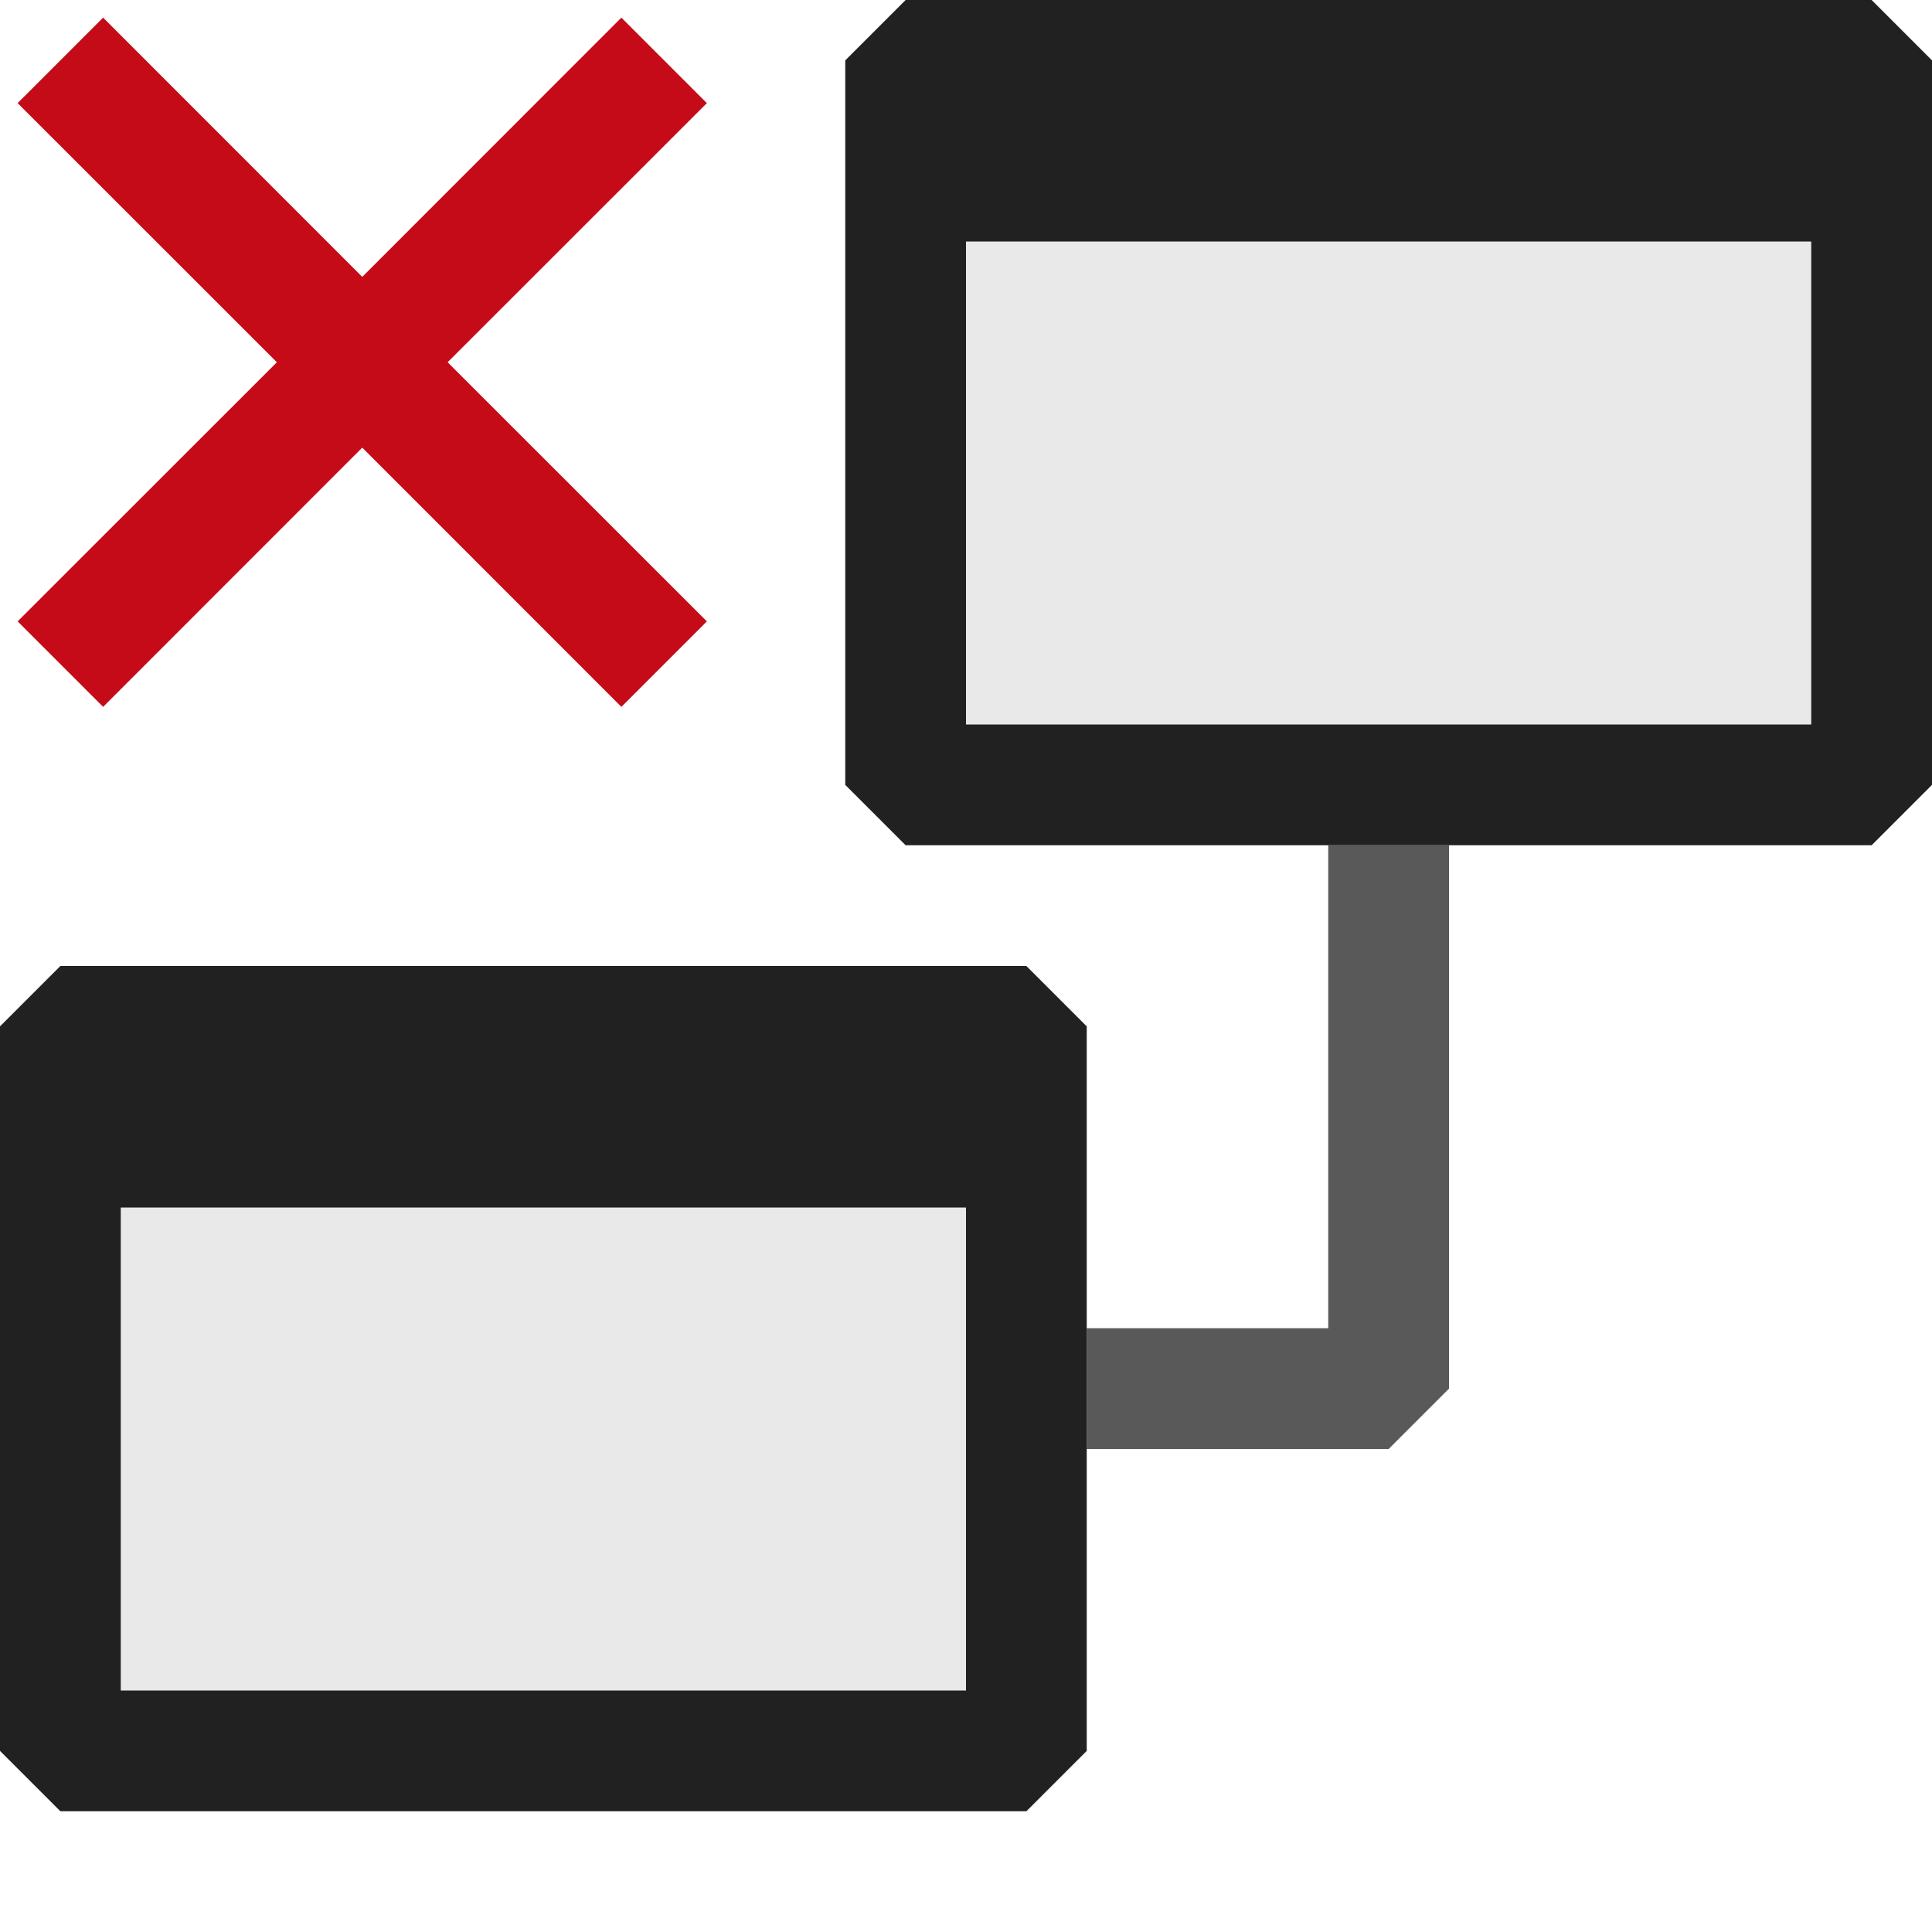 <svg xmlns="http://www.w3.org/2000/svg" viewBox="0 0 16 16">
  <defs>
    <style>.canvas{fill: none; opacity: 0;}.light-defaultgrey-10{fill: #212121; opacity: 0.1;}.light-red{fill: #c50b17; opacity: 1;}.light-defaultgrey{fill: #212121; opacity: 1;}.cls-1{opacity:0.75;}</style>
  </defs>
  <title>IconLightDeleteRelationship</title>
  <g id="canvas">
    <path class="canvas" d="M16,16H0V0H16Z" />
  </g>
  <g id="level-1">
    <path class="light-defaultgrey-10" d="M.5,8.5h8v6H.5Z" />
    <path class="light-defaultgrey-10" d="M7.5.5h8v6h-8Z" />
    <path class="light-red" d="M3.707,3,5.854,5.146l-.708.708L3,3.707.854,5.854.146,5.146,2.293,3,.146.854.854.146,3,2.293,5.146.146l.708.708Z" />
    <path class="light-defaultgrey" d="M8.5,8H.5L0,8.5v6l.5.5h8l.5-.5v-6ZM1,14V10H8v4Z" />
    <path class="light-defaultgrey" d="M15.5,0h-8L7,.5v6l.5.5h8l.5-.5V.5ZM8,6V2h7V6Z" />
    <g class="cls-1">
      <path class="light-defaultgrey" d="M11.5,12H9V11h2V7h1v4.5Z" />
    </g>
  </g>
</svg>
